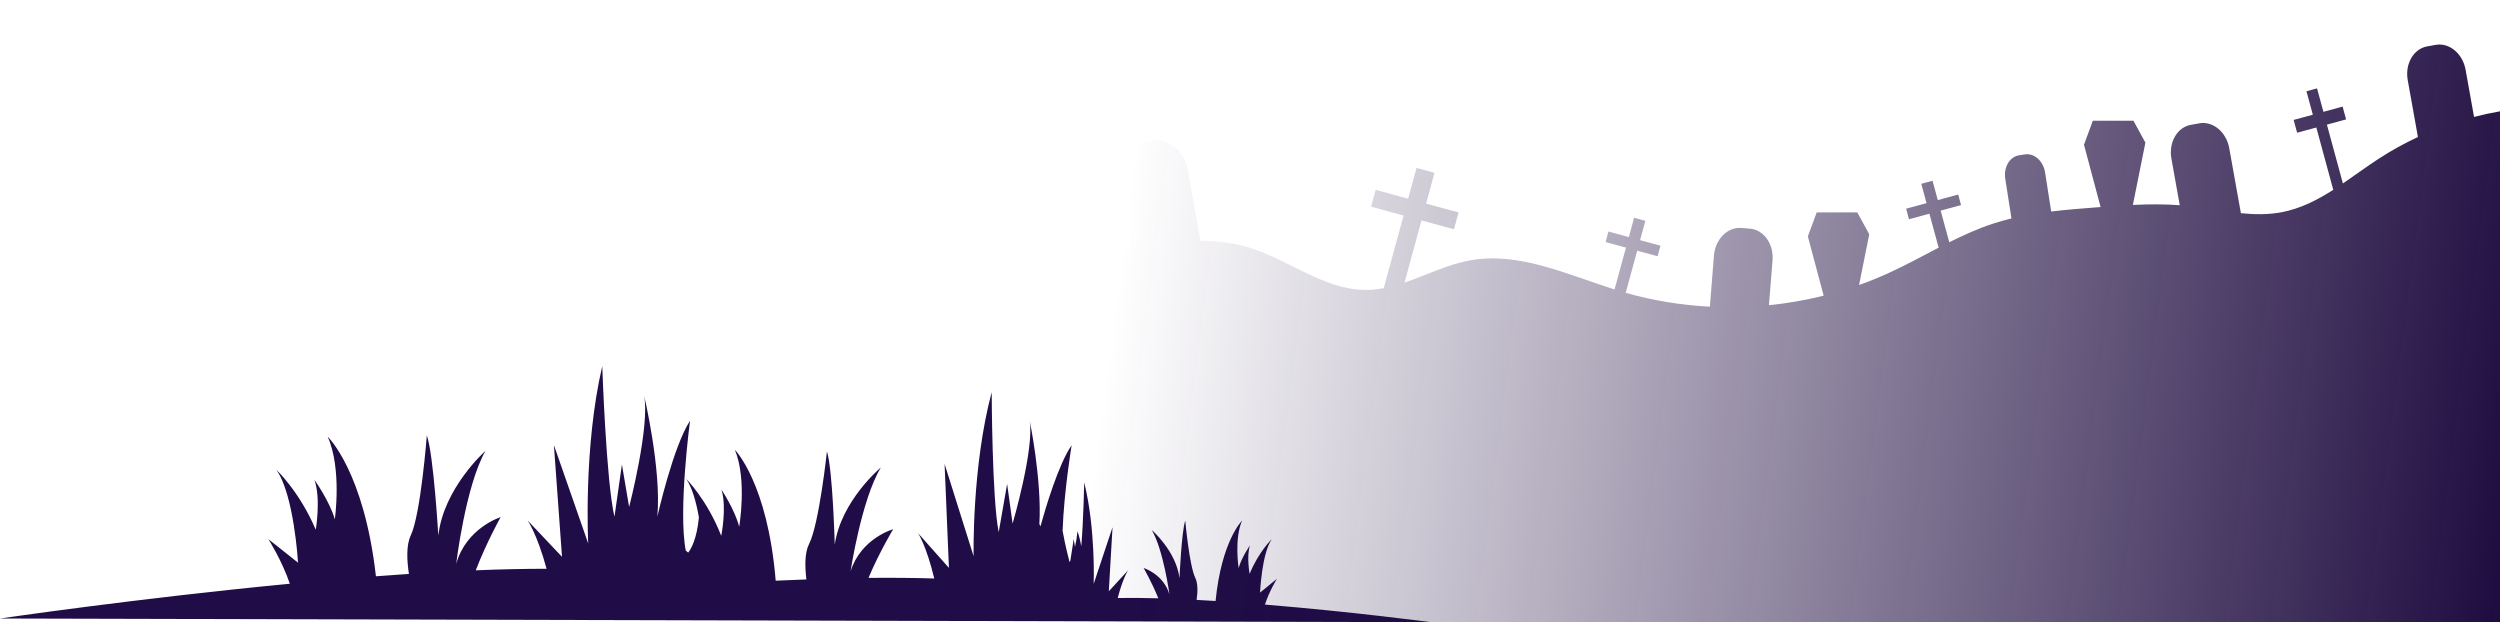 <svg width="2021" height="503" viewBox="0 0 2021 503" fill="none" xmlns="http://www.w3.org/2000/svg">
<g clip-path="url(#clip0_18229_273)">
<path d="M1157 503C1157 503 1093.42 494.545 1022.58 488.76C1025.96 478.162 1032.2 467.967 1032.2 467.967L1018.63 479.052C1018.63 479.052 1020.02 447.255 1028.16 435.807C1028.16 435.807 1017.53 445.961 1010.2 463.922C1010.2 463.922 1007.55 449.602 1010.49 440.823C1010.49 440.823 1003.52 450.936 1001.32 459.229C1001.32 459.229 997.615 435.766 1004.09 420.88C1004.09 420.88 987.513 437.021 982.666 485.848C977.534 485.524 972.442 485.241 967.351 484.958C968.247 478.607 968.45 471.649 966.292 467.199C961.444 457.369 958.145 420.88 958.145 420.88C955.131 429.941 953.502 467.361 953.502 467.361C950.691 445.313 931.099 428.485 931.099 428.485C940.549 444.585 945.396 480.548 945.396 480.548C940.467 463.962 924.5 459.189 924.5 459.189C924.5 459.189 931.18 470.678 936.394 483.663C924.908 483.34 913.869 483.259 903.564 483.421C907.882 466.794 912.077 460.888 912.077 460.888L896.354 478L899.369 426.219L884.135 472.013C884.135 472.013 885.805 427.554 876.477 390.014C876.477 390.014 875.907 419.626 874.115 441.551C872.77 434.067 871.06 429.415 871.06 429.415C870.571 434.391 869.838 438.558 869.023 442.118L868.005 435.726L865.276 453.202C865.072 453.647 864.868 454.051 864.665 454.456C863.809 451.301 860.999 440.419 859.003 429.051C860.103 397.538 866.294 359.997 866.294 359.997C855.744 375.005 844.95 411.535 841.081 425.572C840.796 424.884 840.51 424.237 840.225 423.59C842.343 388.315 832.364 339.811 832.364 339.811C836.315 362.708 818.596 423.266 818.596 423.266L814.157 391.227L807.354 430.224C801.937 403.606 801.693 316.995 801.693 316.995C785.522 377.594 787.07 449.642 787.07 449.642L763.608 375.086L767.111 459.068L742.101 430.953C742.101 430.953 748.741 440.621 755.258 467.644C738.598 467.118 720.717 466.996 702.102 467.158C710.9 446.284 722.02 427.838 722.02 427.838C722.02 427.838 696.033 435.079 687.601 461.859C687.601 461.859 696.4 403.687 712.122 377.878C712.122 377.878 679.944 404.658 674.811 440.297C674.811 440.297 673.182 379.617 668.498 364.892C668.498 364.892 662.185 423.873 654.079 439.69C650.454 446.77 650.617 458.056 651.879 468.412C643.651 468.696 635.383 469.06 627.073 469.424C620.515 390.175 594.08 363.638 594.08 363.638C604.141 387.951 597.542 425.855 597.542 425.855C594.243 412.344 583.205 395.799 583.205 395.799C587.726 410.038 583.042 433.177 583.042 433.177C571.637 403.889 554.733 387.141 554.733 387.141C559.621 394.302 562.879 406.195 564.997 418.21C563.327 435.847 558.602 443.857 556.321 446.729L554.366 445.071C548.134 412.829 557.828 340.135 557.828 340.135C544.224 360.766 531.393 417.684 531.393 417.684C534.855 379.415 520.64 319.503 520.64 319.503C525.65 344.059 508.583 409.836 508.583 409.836L502.758 375.491L496.73 417.724C490.009 389.245 486.873 296 486.873 296C471.476 361.777 475.509 439.326 475.509 439.326L447.77 359.795L454.328 450.127L426.467 420.677C426.467 420.677 433.921 430.872 441.864 459.796C423.901 459.796 404.634 460.2 384.594 461.05C393.392 438.275 404.716 418.048 404.716 418.048C404.716 418.048 376.977 426.705 368.79 455.791C368.79 455.791 376.325 392.845 392.415 364.528C392.415 364.528 358.648 394.423 354.33 432.975C354.33 432.975 350.542 367.683 345.043 351.947C345.043 351.947 340.196 415.661 332.009 432.975C328.343 440.742 328.872 452.878 330.583 463.962C321.744 464.529 312.824 465.176 303.903 465.864C294.25 380.75 264.882 352.999 264.882 352.999C276.531 378.849 270.666 419.868 270.666 419.868C266.674 405.426 254.21 387.951 254.21 387.951C259.546 403.161 255.269 428.242 255.269 428.242C242.031 397.093 223.254 379.617 223.254 379.617C237.714 399.358 240.931 454.86 240.931 454.86L216.981 435.847C216.981 435.847 228.101 453.445 234.292 471.891C110.751 483.744 0 500.006 0 500.006L1157 503Z" fill="#200D47"/>
<path d="M2000.02 94.52L1993.19 56.414C1990.85 43.318 1980.02 34.302 1969.02 36.27L1962.09 37.512C1951.09 39.484 1944.07 51.698 1946.41 64.791L1954.65 110.768C1943.84 115.797 1933.38 121.563 1923.37 128.055C1913.48 134.464 1903.85 141.625 1894.01 148.313L1881.06 100.744L1896.58 96.523L1893.76 86.178L1878.25 90.4L1873.09 71.431L1864.53 73.76L1869.69 92.728L1854.18 96.95L1856.99 107.295L1872.51 103.073L1886.22 153.456C1873.26 161.711 1859.76 168.626 1844.73 171.519C1833.75 173.635 1822.66 173.447 1811.54 172.346L1802.13 119.834C1799.79 106.738 1788.97 97.722 1777.96 99.69L1771.03 100.933C1760.03 102.904 1753.01 115.119 1755.36 128.211L1762.11 165.897C1749.51 164.945 1736.87 165.066 1724.22 165.662L1734.33 115.307L1724.69 97.624H1691.85L1684.69 116.992L1698.13 167.371C1696.8 167.473 1695.49 167.575 1694.17 167.677C1682.18 168.602 1670.14 169.539 1658.19 170.989L1653.26 139.469C1651.81 130.183 1644.49 123.617 1636.91 124.801L1632.14 125.546C1624.57 126.73 1619.6 135.22 1621.05 144.506L1626.07 176.587C1621.06 177.794 1616.1 179.178 1611.18 180.785C1598.96 184.784 1587.28 190.083 1575.79 195.834L1568.83 170.276L1585.32 165.788L1583 157.258L1566.51 161.746L1562.25 146.11L1553.16 148.587L1557.41 164.224L1540.92 168.712L1543.24 177.242L1559.73 172.753L1567.21 200.212C1553.96 207.08 1540.84 214.273 1527.3 220.482C1519.31 224.143 1511.15 227.444 1502.87 230.392L1511.1 189.397L1501.46 171.715H1468.62L1461.46 191.083L1474.25 239.027C1459.72 242.649 1444.93 245.221 1430.02 246.73L1432.91 210.459C1433.97 197.198 1425.79 185.728 1414.65 184.838L1407.63 184.278C1396.49 183.392 1386.6 193.423 1385.54 206.684L1382.26 247.922C1359.26 246.746 1336.39 243.026 1314.23 236.726L1323.52 202.651L1340.01 207.147L1342.33 198.617L1325.85 194.121L1330.11 178.484L1321.01 176.003L1316.75 191.64L1300.26 187.143L1297.94 195.673L1314.42 200.169L1305.19 234.01C1266.72 221.878 1228.02 203.348 1188.5 210.467C1170.2 213.764 1153.02 222.481 1135.42 228.428L1149.13 178.167L1175.4 185.328L1179.1 171.746L1152.84 164.584L1159.63 139.681L1145.14 135.73L1138.35 160.633L1112.09 153.471L1108.38 167.054L1134.64 174.215L1118.62 232.963C1113.9 233.849 1109.12 234.371 1104.25 234.374C1069.68 234.406 1040.7 208.824 1007.43 199.44C995.477 196.069 983.074 194.803 970.46 194.674L960.205 137.427C957.457 122.077 944.772 111.505 931.871 113.813L923.745 115.268C910.848 117.577 902.62 131.896 905.368 147.246L914.525 198.374C890.288 200.534 866.56 201.706 845 195.214V817H2021V89.976C2013.95 91.207 2006.95 92.724 2000.02 94.516L2000.02 94.52Z" fill="url(#paint0_linear_18229_273)"/>
</g>
<defs>
<linearGradient id="paint0_linear_18229_273" x1="2068.13" y1="265.43" x2="917.016" y2="117.813" gradientUnits="userSpaceOnUse">
<stop stop-color="#1B083D"/>
<stop offset="0.63" stop-color="#1B083D" stop-opacity="0.37"/>
<stop offset="1" stop-color="#1B083D" stop-opacity="0"/>
</linearGradient>
<clipPath id="clip0_18229_273">
<rect width="2021" height="503" fill="white"/>
</clipPath>
</defs>
</svg>
